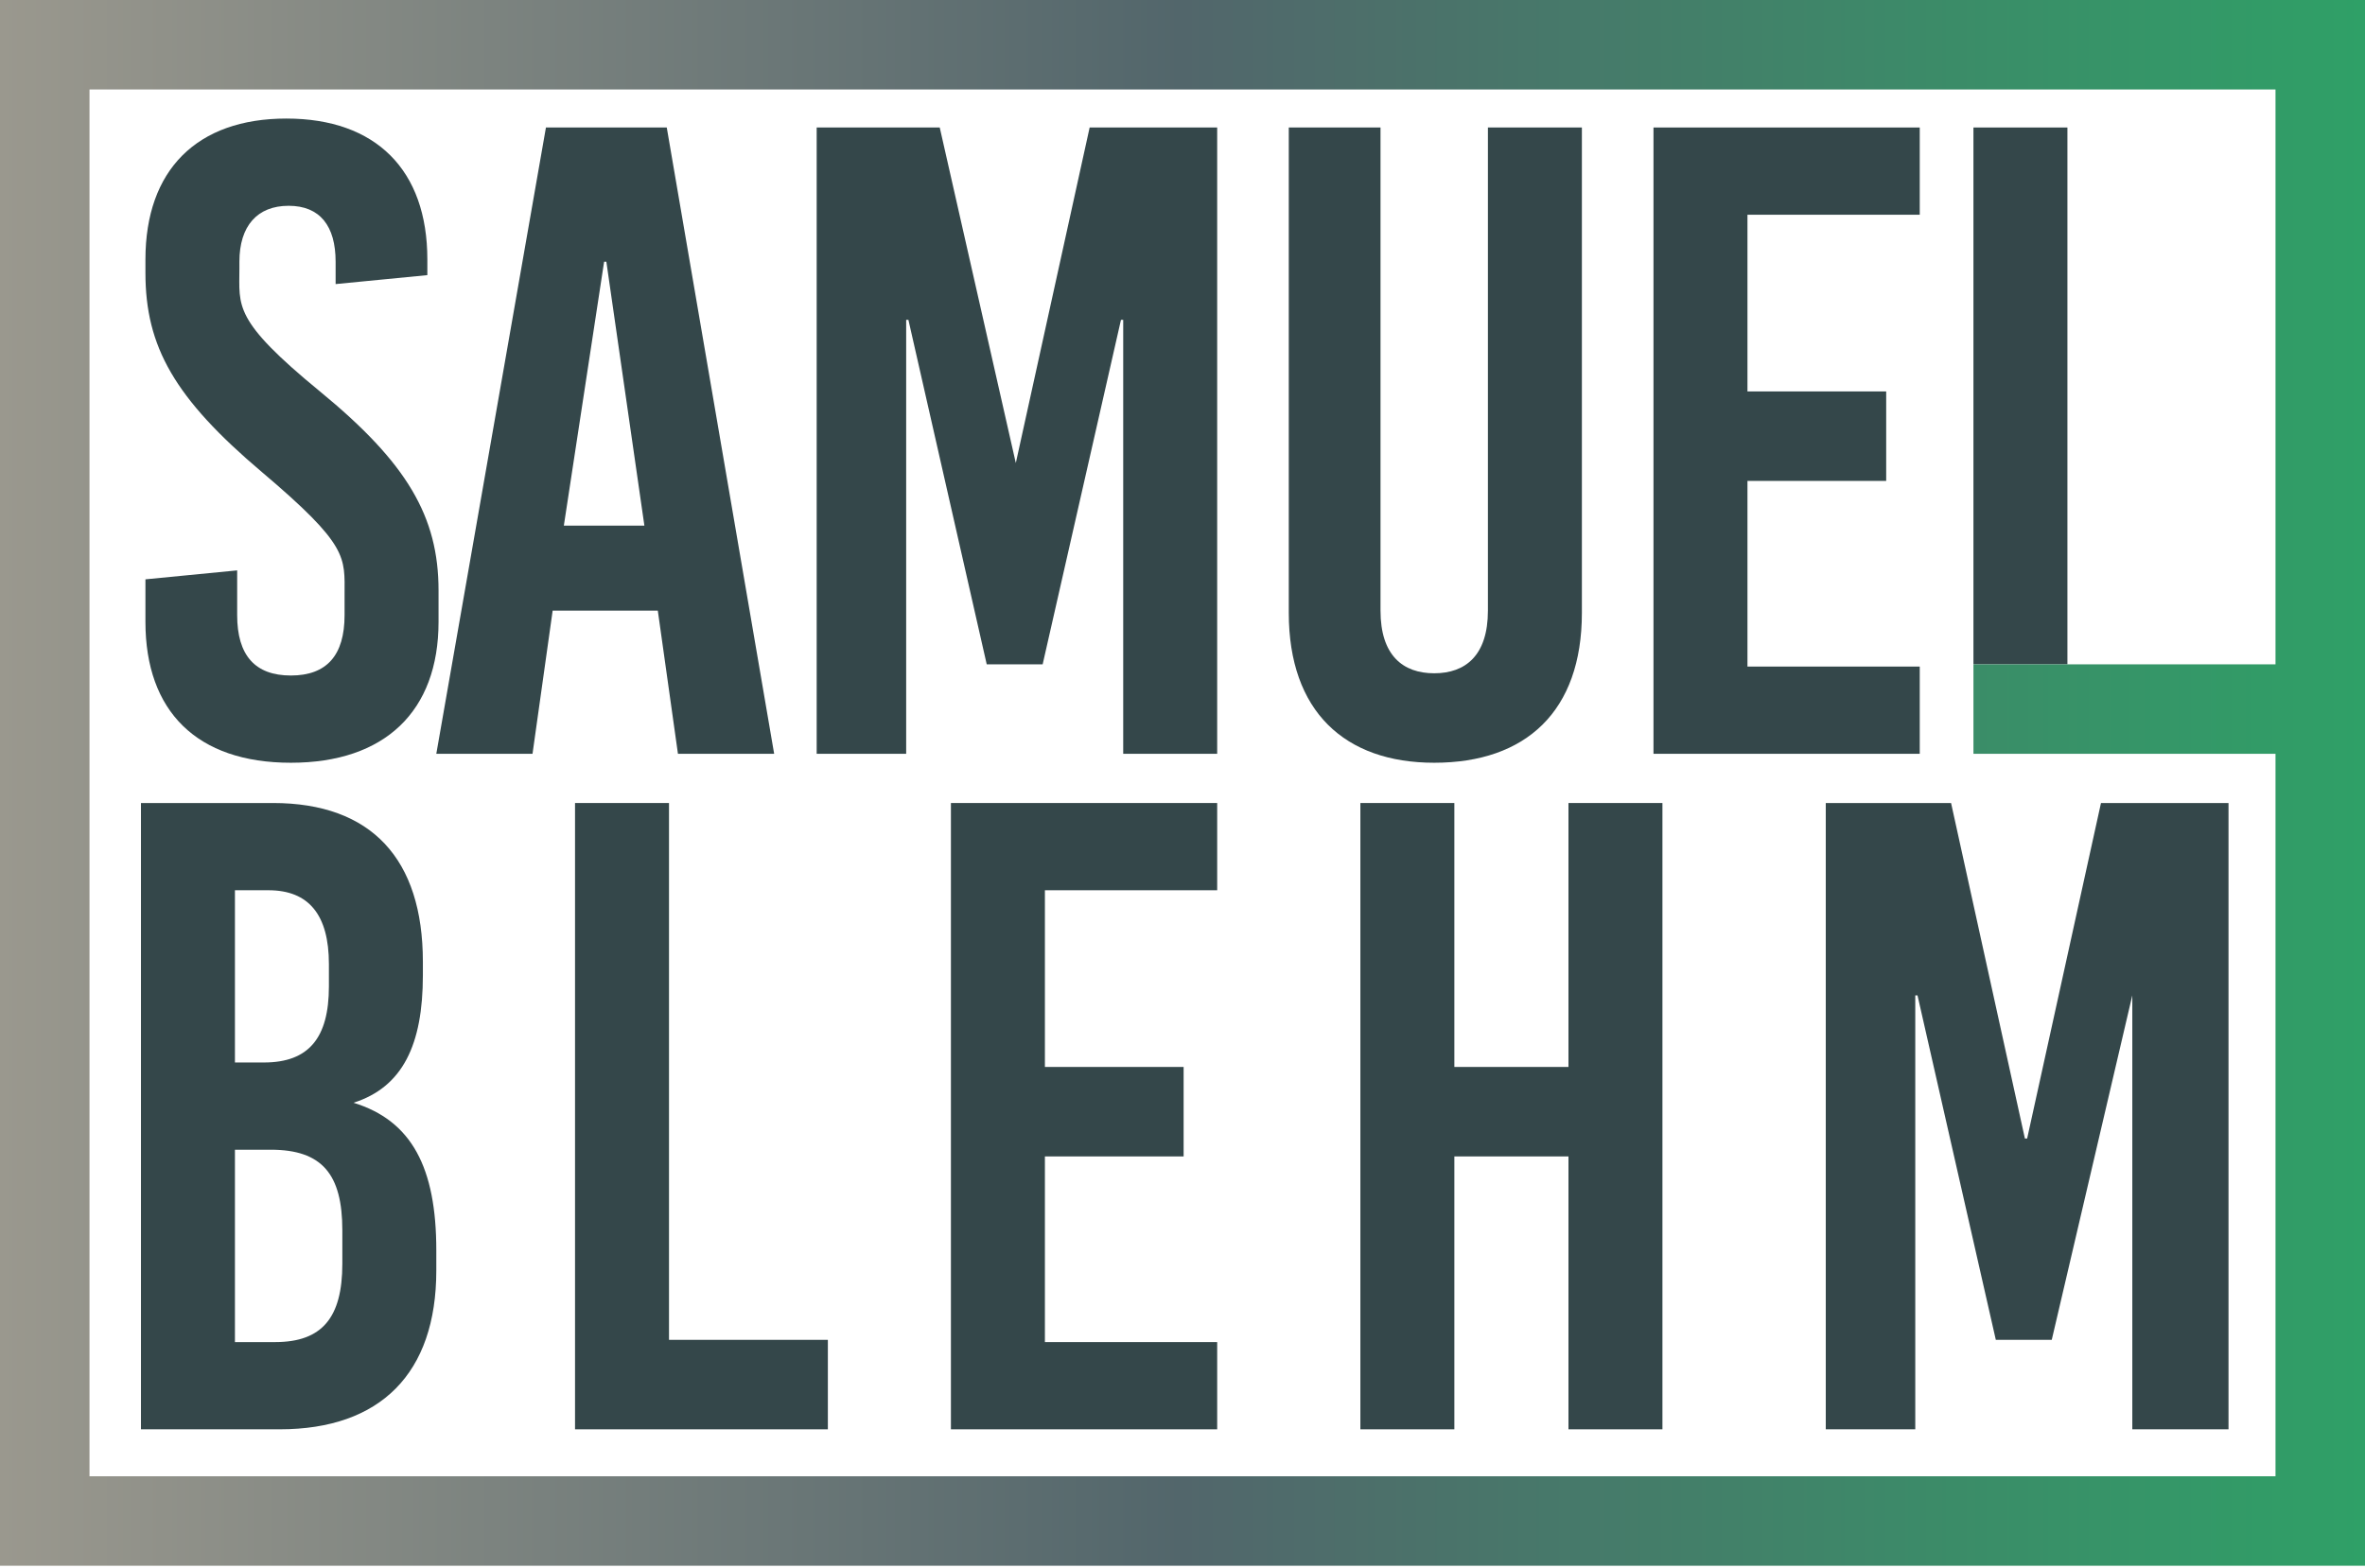 <svg id="sblogo" xmlns="http://www.w3.org/2000/svg" xmlns:xlink="http://www.w3.org/1999/xlink" width="105.7" height="70.1" viewBox="0 0 105.7 70.1">
  <defs>
    <linearGradient id="Unbenannter_Verlauf_442" data-name="Unbenannter Verlauf 442" x1="105.66" y1="35.05" x2="0" y2="35.05" gradientUnits="userSpaceOnUse">
      <stop offset="0" stop-color="#2fa067"/>
      <stop offset="0.5" stop-color="#52666b"/>
      <stop offset="1" stop-color="#9a988e"/>
    </linearGradient>
  </defs>
  <g id="sblogo-2" data-name="sblogo">
    <path id="b" d="M19.5,56.8v-.9c0-3.7-1.1-5.8-3.7-6.6h0c2.2-.7,3.1-2.6,3.1-5.7V43c0-4.6-2.3-7.1-6.7-7.1H6.3v28h6.2C17,63.9,19.5,61.4,19.5,56.8Zm-9-17H12q2.7,0,2.7,3.3v1c0,2.3-.9,3.4-2.9,3.4H10.5Zm0,20.2V51.4h1.6c2.3,0,3.2,1.1,3.2,3.6v1.5c0,2.4-.9,3.5-3,3.5Z" fill="#34474a"/>
    <polygon id="l" points="29.9 35.9 25.7 35.9 25.7 63.9 37 63.9 37 59.9 29.9 59.9 29.9 35.9" fill="#34474a"/>
    <polygon id="e" points="42.5 63.9 54.4 63.9 54.4 60 46.7 60 46.7 51.7 52.9 51.7 52.9 47.7 46.7 47.7 46.7 39.8 54.4 39.8 54.4 35.9 42.5 35.9 42.5 63.9" fill="#34474a"/>
    <polygon id="h" points="70.1 47.7 65 47.7 65 35.9 60.8 35.9 60.8 63.9 65 63.9 65 51.7 70.1 51.7 70.1 63.9 74.3 63.9 74.3 35.9 70.1 35.9 70.1 47.7" fill="#34474a"/>
    <polygon id="m" points="81.6 63.9 85.6 63.9 85.6 44.5 85.7 44.5 89.2 59.9 91.7 59.9 95.3 44.5 95.3 44.5 95.3 63.9 99.6 63.9 99.6 35.9 93.9 35.9 90.6 50.9 90.5 50.9 87.2 35.9 81.6 35.9 81.6 63.9" fill="#34474a"/>
    <path id="s" d="M13,34.1c4.2,0,6.6-2.3,6.6-6.3V26.4c0-3.3-1.4-5.7-5.3-8.9s-3.6-3.8-3.6-5.5v-.3c0-1.6.8-2.5,2.2-2.5s2.1.9,2.1,2.5v1l4.1-.4v-.7c0-4-2.3-6.3-6.3-6.3S6.5,7.6,6.5,11.6v.6c0,3.3,1.3,5.6,5.2,8.9s3.7,3.8,3.7,5.5v.9q0,2.7-2.4,2.7t-2.4-2.7v-2l-4.1.4v1.9C6.5,31.8,8.8,34.1,13,34.1Z" fill="#34474a"/>
    <path id="a" d="M23.8,33.7l.9-6.4h4.7l.9,6.4h4.3l-4.8-28H24.4l-4.9,28Zm3.2-22h.1l1.7,11.8H25.2Z" fill="#34474a"/>
    <polygon id="m-2" data-name="m" points="40.5 14.3 40.6 14.3 44.1 29.7 46.6 29.7 50.1 14.3 50.2 14.3 50.2 33.7 54.4 33.7 54.4 5.7 48.7 5.7 45.4 20.7 45.4 20.7 42 5.7 36.5 5.7 36.5 33.7 40.5 33.7 40.5 14.3" fill="#34474a"/>
    <path id="u" d="M64.1,34.1c4.1,0,6.6-2.3,6.6-6.7V5.7H66.5V27.3c0,2-1,2.8-2.4,2.8s-2.4-.8-2.4-2.8V5.7H57.6V27.4C57.6,31.8,60.1,34.1,64.1,34.1Z" fill="#34474a"/>
    <polygon id="e-2" data-name="e" points="85.8 29.8 78.1 29.8 78.1 21.5 84.3 21.5 84.3 17.5 78.1 17.5 78.1 9.6 85.8 9.6 85.8 5.7 73.9 5.7 73.9 33.7 85.8 33.7 85.8 29.8" fill="#34474a"/>
    <rect id="l-2" data-name="l" x="88.2" y="5.7" width="4.2" height="24" fill="#34474a"/>
    <path id="frame" d="M101.7,0H0V70H105.7V0Zm0,8V29.7H88.2v4h13.5V66H4V4h97.7Z" fill="url(#Unbenannter_Verlauf_442)"/>
  </g>
</svg>
